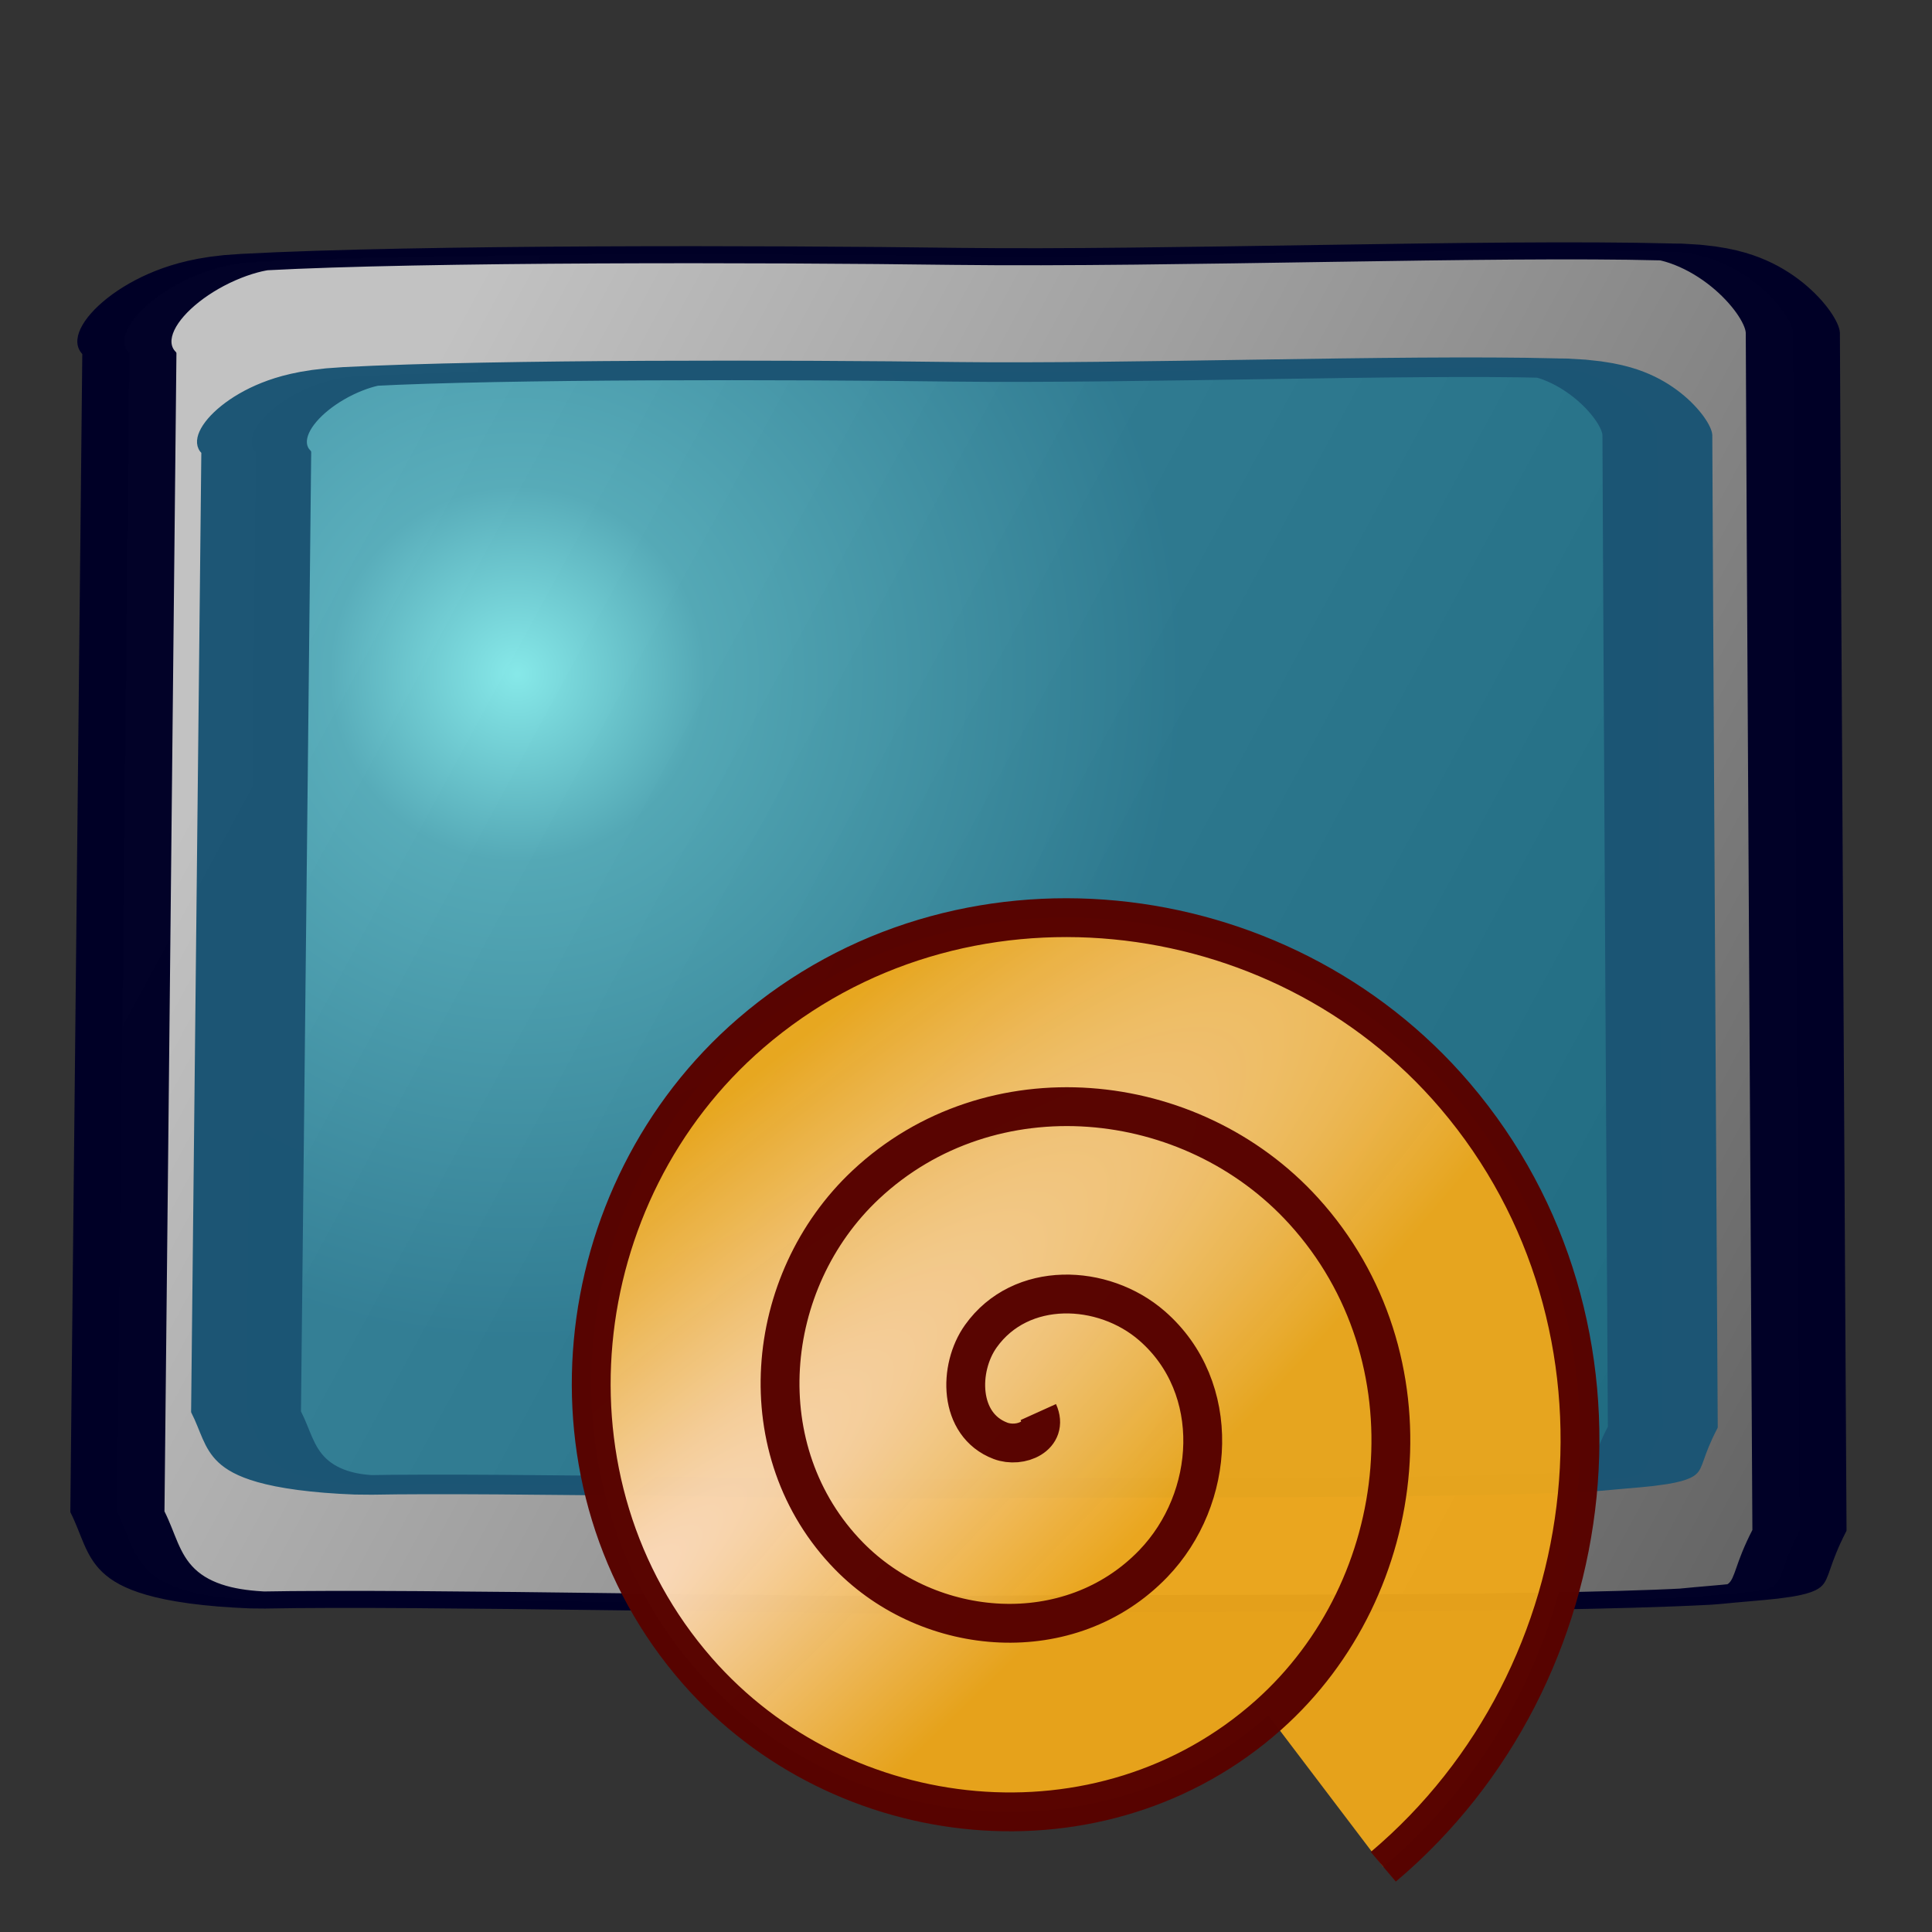 <?xml version="1.0" standalone="no"?>
<!DOCTYPE svg PUBLIC "-//W3C//DTD SVG 20010904//EN"
"http://www.w3.org/TR/2001/REC-SVG-20010904/DTD/svg10.dtd">
<!-- Created with Sodipodi ("http://www.sodipodi.com/") -->
<svg
   xml:space="preserve"
   width="128pt"
   height="128pt"
   viewBox="0 0 507.946 507.946"
   id="svg49"
   sodipodi:version="0.27"
   sodipodi:docname="/mnt/windows/Themes/Work/Blue-Sphere/display-2.0.svg"
   sodipodi:docbase="/mnt/windows/Themes/Work/Blue-Sphere/"
   xmlns="http://www.w3.org/2000/svg"
   xmlns:sodipodi="http://sodipodi.sourceforge.net/DTD/sodipodi-0.dtd"
   xmlns:xlink="http://www.w3.org/1999/xlink">
  <rect x="0" y="0" width="507.946" height="507.946" fill="#333333" stroke="none"/>
  <defs
     id="defs62">
    <linearGradient
       id="linearGradient178">
      <stop
         offset="0"
         style="stop-color:#ffffff;stop-opacity:1;"
         id="stop180" />
      <stop
         offset="1"
         style="stop-color:#000000;stop-opacity:1;"
         id="stop179" />
    </linearGradient>
    <linearGradient
       id="linearGradient174">
      <stop
         offset="0"
         style="stop-color:#ffffff;stop-opacity:1;"
         id="stop176" />
      <stop
         offset="1"
         style="stop-color:#797979;stop-opacity:1;"
         id="stop175" />
    </linearGradient>
    <radialGradient
       id="aigrd1"
       cx="218.94"
       cy="219.772"
       r="150.706"
       fx="218.94"
       fy="219.772"
       gradientUnits="userSpaceOnUse"
       style="stroke:#000000;stroke-opacity:0.986;stroke-width:0.982;">
      <stop
         offset="0"
         style="stop-color:#73ffff;stroke:#000000;stroke-opacity:0.986;stroke-width:0.982;"
         id="stop53" />
      <stop
         offset="0.281"
         style="stop-color:#2EA6B9;stroke:#000000;stroke-opacity:0.986;stroke-width:0.982;"
         id="stop54" />
      <stop
         offset="1"
         style="stop-color:#006b8b;stroke:#000000;stroke-opacity:0.986;stroke-width:0.982;"
         id="stop55" />
    </radialGradient>
    <linearGradient
       xlink:href="#linearGradient174"
       id="linearGradient88"
       x1="-0.039"
       y1="-0.031"
       x2="0.522"
       y2="0.29"
       gradientUnits="objectBoundingBox"
       gradientTransform="matrix(0.29,0.305,-1.684,1.679,0.63,0.253)"
       spreadMethod="pad" />
    <radialGradient
       xlink:href="#aigrd1"
       id="radialGradient89"
       cx="-1.82926e-18"
       cy="1.31163e-18"
       fx="-1.82926e-18"
       fy="1.31163e-18"
       r="0.289"
       gradientUnits="objectBoundingBox"
       gradientTransform="matrix(0.29,0.305,-1.684,1.679,0.63,0.253)"
       spreadMethod="pad" />
    <linearGradient
       xlink:href="#linearGradient178"
       id="linearGradient177"
       x1="0.758"
       y1="0.085"
       x2="0.831"
       y2="0.303"
       gradientUnits="objectBoundingBox"
       gradientTransform="matrix(1,-1.63407e-06,-9.15936e-09,1,6.31676e-09,1.81749e-09)"
       spreadMethod="pad" />
  </defs>
  <defs
     id="defs22">
    <linearGradient
       id="linearGradient124">
      <stop
         offset="0"
         style="stop-color:#6ace34;stop-opacity:0.992;"
         id="stop125" />
      <stop
         offset="1"
         style="stop-color:#3d7a35;stop-opacity:0.953;"
         id="stop126" />
    </linearGradient>
    <linearGradient
       id="linearGradient120">
      <stop
         offset="0"
         style="stop-color:#f52755;stop-opacity:0.992;"
         id="stop121" />
      <stop
         offset="1"
         style="stop-color:#a81837;stop-opacity:0.953;"
         id="stop122" />
    </linearGradient>
    <linearGradient
       id="linearGradient96">
      <stop
         offset="0"
         style="stop-color:#fbddb2;stop-opacity:0.992;"
         id="stop97" />
      <stop
         offset="1"
         style="stop-color:#efa81a;stop-opacity:0.953;"
         id="stop98" />
    </linearGradient>
    <linearGradient
       id="linearGradient1857">
      <stop
         offset="0"
         style="stop-color:#fbddc7;stop-opacity:0.992;"
         id="stop1858" />
      <stop
         offset="1"
         style="stop-color:#efa81a;stop-opacity:0.953;"
         id="stop1859" />
    </linearGradient>
    <linearGradient
       id="linearGradient168">
      <stop
         offset="0"
         style="stop-color:#cdffff;stop-opacity:1;"
         id="stop169" />
      <stop
         offset="1"
         style="stop-color:#0c5d7d;stop-opacity:0.906;"
         id="stop170" />
    </linearGradient>
    <linearGradient
       id="linearGradient90">
      <stop
         offset="0"
         style="stop-color:#cdffff;stop-opacity:1;"
         id="stop91" />
      <stop
         offset="1"
         style="stop-color:#006b97;stop-opacity:0.906;"
         id="stop92" />
    </linearGradient>
    <linearGradient
       id="linearGradient67">
      <stop
         offset="0"
         style="stop-color:#d7ffff;stop-opacity:0.898;"
         id="stop70" />
      <stop
         offset="1"
         style="stop-color:#2ea6b9;stop-opacity:0.953;"
         id="stop69" />
    </linearGradient>
    <linearGradient
       id="linearGradient57"
       x1="0"
       y1="0"
       x2="1"
       y2="0"
       xlink:href="#linearGradient174" />
    <defs
       id="defs4">
      <radialGradient
         id="1"
         cx="869.603"
         cy="1973.58"
         r="2106.65"
         fx="869.603"
         fy="1973.58"
         gradientUnits="userSpaceOnUse"
         xlink:href="#linearGradient67" />
    </defs>
    <defs
       id="defs11">
      <linearGradient
         id="2"
         x1="255.848"
         y1="119.147"
         x2="375.686"
         y2="34.101"
         gradientUnits="userSpaceOnUse"
         xlink:href="#linearGradient178" />
    </defs>
    <defs
       id="defs16">
      <linearGradient
         id="3"
         x1="275.053"
         y1="109.384"
         x2="356.481"
         y2="30.864"
         gradientUnits="userSpaceOnUse"
         xlink:href="#linearGradient57" />
    </defs>
    <radialGradient
       cx="3.03981e-14"
       cy="1.05578e-10"
       r="0.773"
       fx="3.03981e-14"
       fy="1.05578e-10"
       xlink:href="#linearGradient168"
       id="radialGradient88"
       gradientUnits="objectBoundingBox"
       gradientTransform="matrix(0.946,0,0,1.057,0.264,0.25)"
       spreadMethod="pad" />
    <linearGradient
       x1="2.696"
       y1="1.147"
       x2="3.851"
       y2="0.623"
       xlink:href="#linearGradient67"
       id="linearGradient89"
       gradientUnits="objectBoundingBox"
       gradientTransform="translate(-2.658,-0.201)"
       spreadMethod="pad" />
    <linearGradient
       xlink:href="#linearGradient96"
       id="linearGradient1856"
       x1="-0.017"
       y1="-0.547"
       x2="0.015"
       y2="0.138"
       gradientUnits="objectBoundingBox"
       gradientTransform="matrix(1.28,-1.281,0.38,0.401,0.419,0.456)"
       spreadMethod="pad" />
    <radialGradient
       xlink:href="#linearGradient1857"
       id="radialGradient1860"
       cx="-5.51513e-06"
       cy="-1.48419e-06"
       fx="-5.51513e-06"
       fy="-1.48419e-06"
       r="0.694"
       gradientUnits="objectBoundingBox"
       gradientTransform="matrix(1.648,-1.649,0.295,0.311,0.003,0.809)"
       spreadMethod="pad" />
    <radialGradient
       xlink:href="#linearGradient96"
       id="radialGradient95"
       cx="6.46047e-09"
       cy="5.68149e-08"
       fx="6.46047e-09"
       fy="5.68149e-08"
       r="0.242"
       gradientUnits="objectBoundingBox"
       gradientTransform="matrix(0.819,0,0,1.221,0.418,0.463)"
       spreadMethod="pad" />
    <linearGradient
       x1="-0.017"
       y1="-0.547"
       x2="0.015"
       y2="0.138"
       xlink:href="#linearGradient120"
       id="linearGradient123"
       gradientUnits="objectBoundingBox"
       gradientTransform="matrix(1.28,-1.281,0.38,0.401,0.419,0.456)"
       spreadMethod="pad" />
    <linearGradient
       x1="-0.017"
       y1="-0.547"
       x2="0.015"
       y2="0.138"
       xlink:href="#linearGradient124"
       id="linearGradient127"
       gradientUnits="objectBoundingBox"
       gradientTransform="matrix(1.28,-1.281,0.38,0.401,0.419,0.456)"
       spreadMethod="pad" />
  </defs>
  <sodipodi:namedview
     id="base">
    <sodipodi:guide
       orientation="horizontal"
       position="36.946"
       id="sodipodi:guide74" />
    <sodipodi:guide
       orientation="horizontal"
       position="84.997"
       id="sodipodi:guide75" />
  </sodipodi:namedview>
  <path
     style="font-size:12;opacity:1.0;fill:url(#linearGradient88);stroke:#000027;stroke-width:1.525;stroke-opacity:0.992;stroke-linejoin:round;stroke-linecap:round;fill-opacity:0.7;"
     d="M 296.008 235.336 C 297.224 234.126 300.683 229.606 299.748 228.823 C 298.093 226.544 293.673 223.485 291.446 220.874 C 289.472 218.522 285.597 214.452 283.126 213.07 C 282.018 212.411 277.157 215.521 275.88 217.325 L 201.514 289.495 C 198.938 292.509 196.329 294.849 197.466 296.663 C 199.555 298.396 203.227 303.365 205.147 305.1 C 207.319 307.096 211.534 311.764 213.936 313.119 C 215.801 313.69 214.555 314.031 219.336 310.173 C 219.336 310.173 292.374 238.876 296.008 235.336 z "
     id="path97"
     transform="matrix(11.325,-2.105,11.626,2.051,-5616.95,227.887)"
     sodipodi:nodetypes="cszsccszscc" />
  <path
     style="font-size:12;opacity:1.0;fill:url(#radialGradient89);stroke:#1c5574;stroke-width:2.113;stroke-opacity:0.99;stroke-linejoin:round;stroke-linecap:round;fill-opacity:0.7;"
     d="M 296.008 235.336 C 297.224 234.126 300.683 229.606 299.748 228.823 C 298.093 226.544 293.673 223.485 291.446 220.874 C 289.472 218.522 285.559 214.412 283.088 213.03 C 281.98 212.371 277.157 215.521 275.88 217.325 L 201.514 289.495 C 198.938 292.509 196.329 294.849 197.466 296.663 C 199.555 298.396 203.227 303.365 205.147 305.1 C 207.319 307.096 211.534 311.764 213.936 313.119 C 215.801 313.69 214.555 314.031 219.336 310.173 C 219.336 310.173 292.374 238.876 296.008 235.336 z "
     id="path44"
     transform="matrix(9.539,-1.744,9.792,1.699,-4692.29,230.768)"
     sodipodi:nodetypes="cszsccszscc" />
  <path
     transform="matrix(4.084,0,0,4.084,173.009,133.161)"
     style="font-size:12;fill:url(#radialGradient1860);fill-rule:nonzero;stroke:#580400;stroke-width:2.5;stroke-opacity:0.992;"
     d="M 24.48 58.297 C 25.178 59.842 23.328 60.636 22.04 60.147 C 19.321 59.116 19.323 55.462 20.778 53.417 C 23.354 49.798 28.664 50.017 31.798 52.745 C 36.369 56.722 35.908 63.875 31.882 68.055 C 26.541 73.601 17.492 72.885 12.282 67.55 C 5.748 60.859 6.724 49.892 13.375 43.659 C 21.409 36.131 34.304 37.37 41.556 45.342 C 50.082 54.713 48.578 69.545 39.285 77.813 C 28.578 87.339 11.806 85.57 2.524 74.953 C -8.004 62.911 -5.969 44.197 5.973 33.901 C 19.347 22.37 40.007 24.672 51.314 37.939 C 63.849 52.646 61.281 75.252 46.688 87.571 "
     id="path443" />
</svg>
